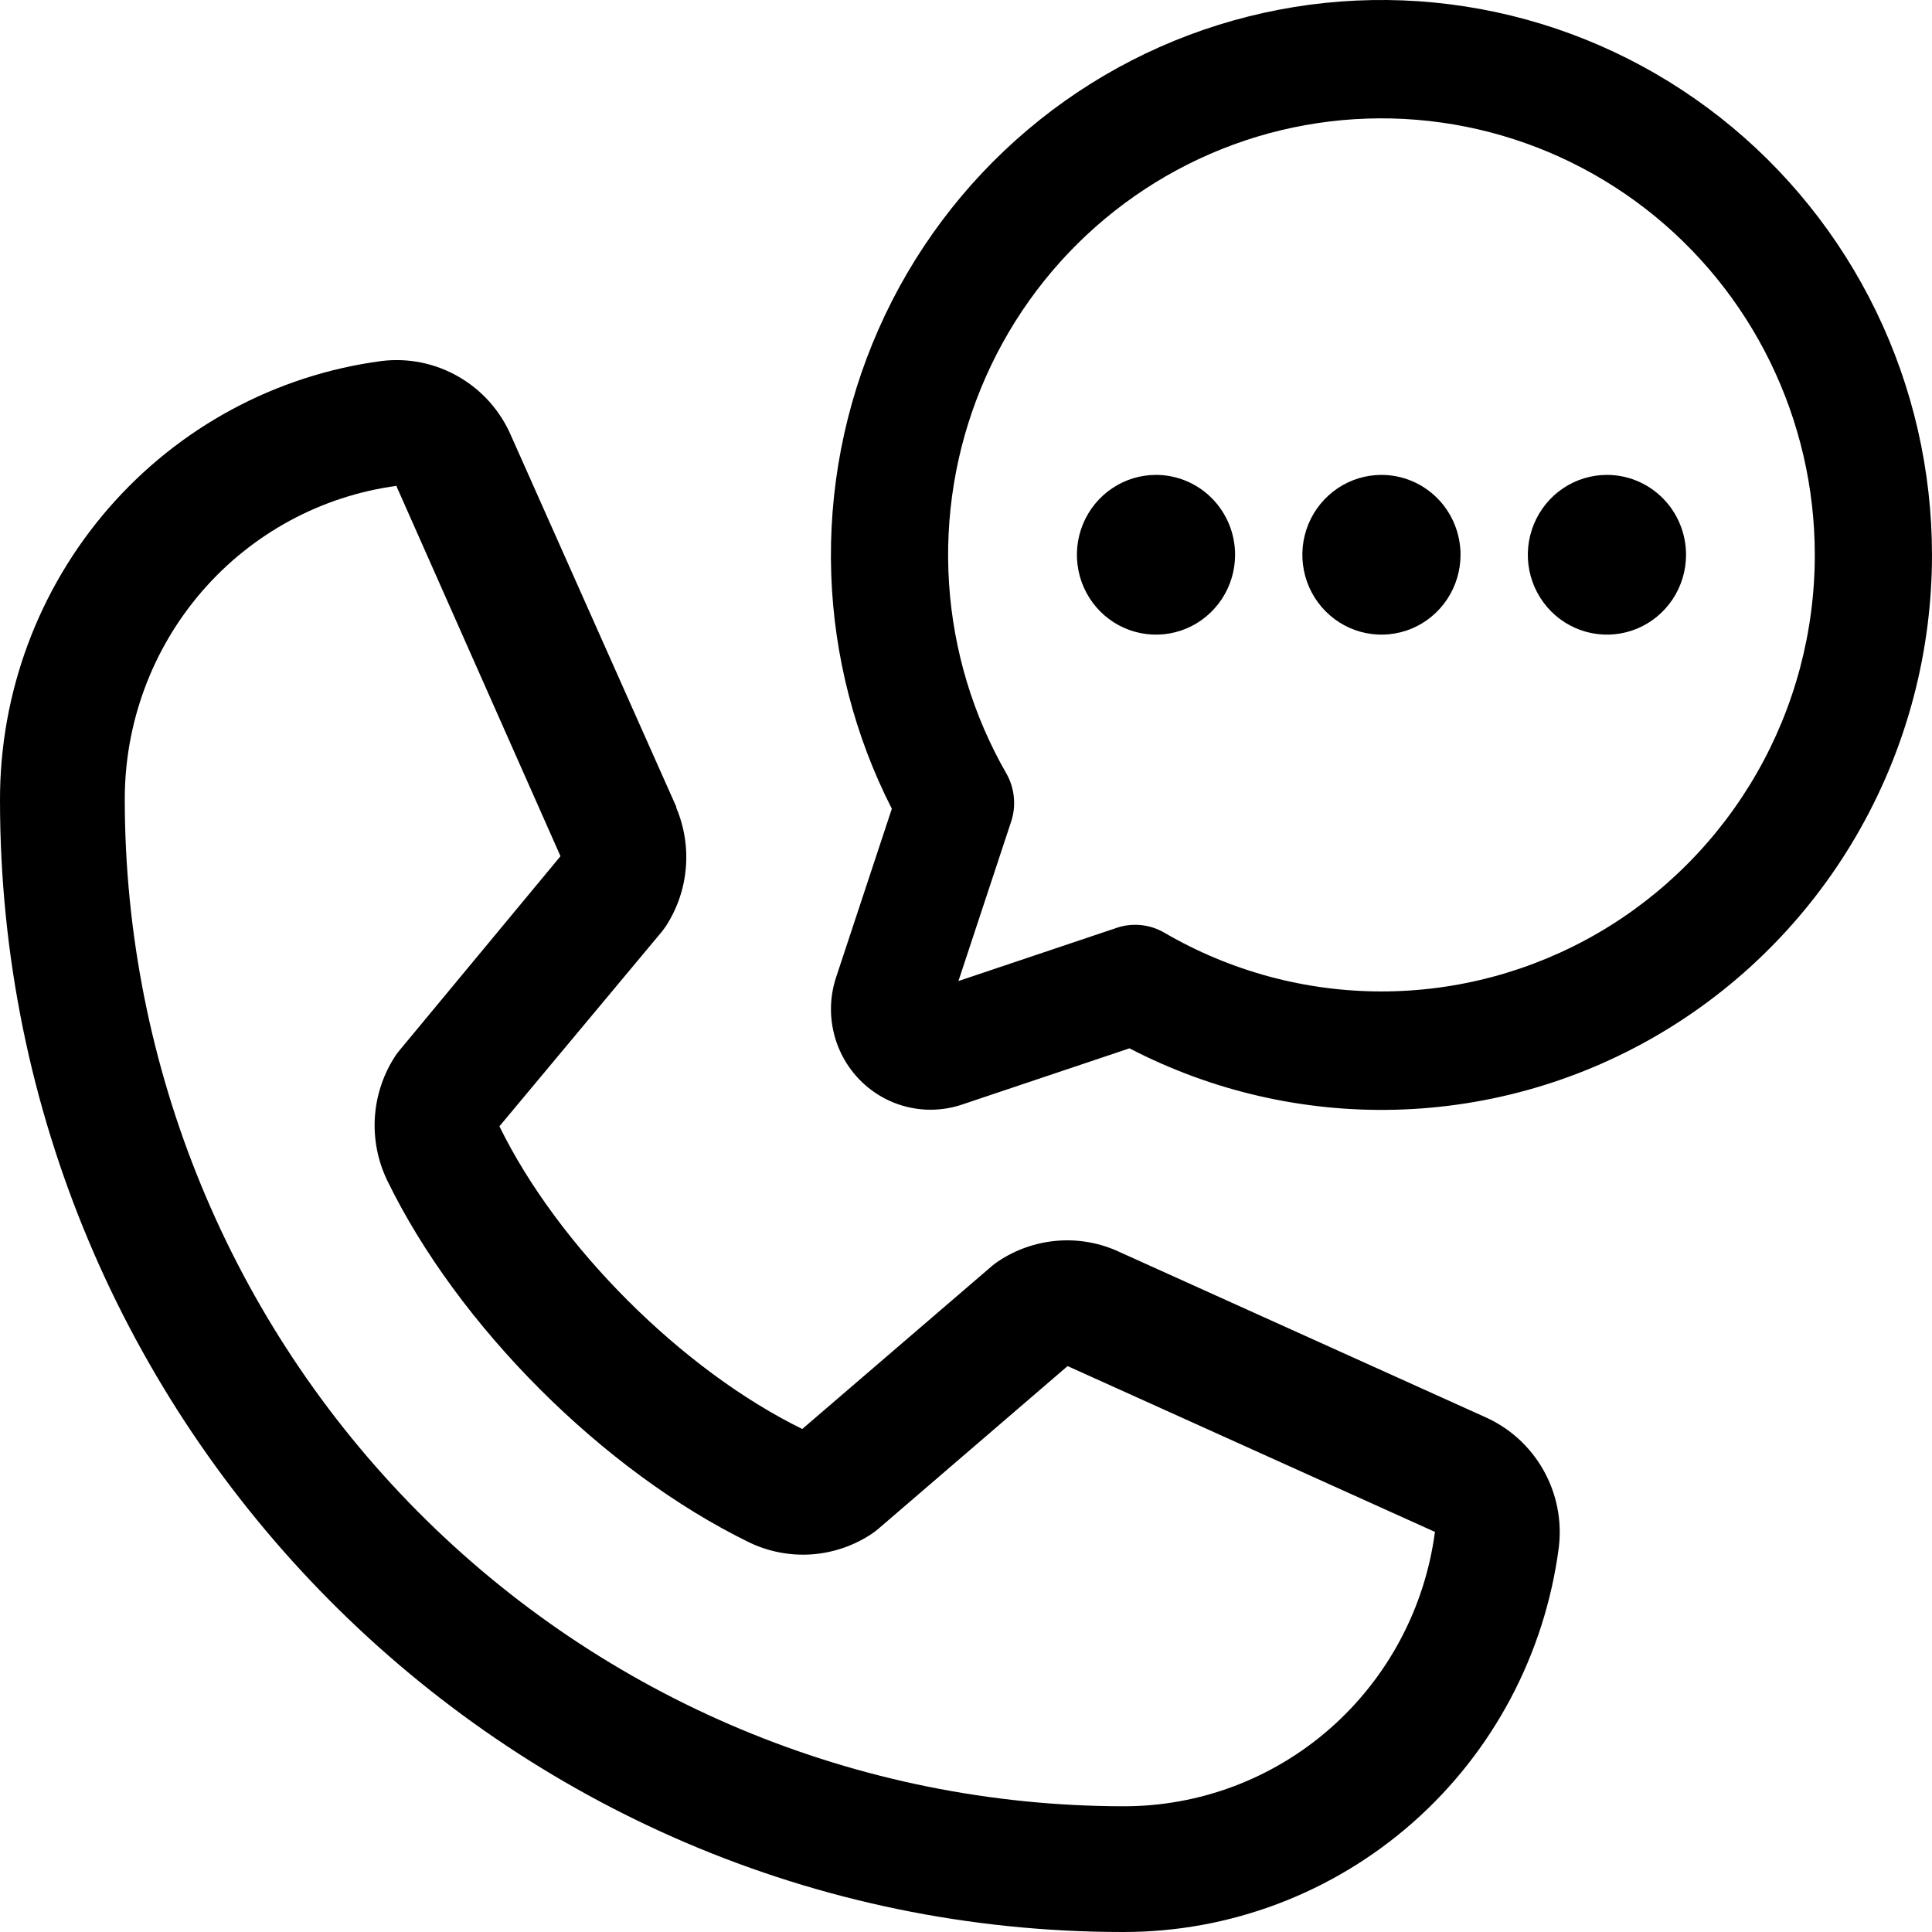 <svg width="36" height="36" viewBox="0 0 36 36" fill="currentColor" xmlns="http://www.w3.org/2000/svg">
<path d="M26.966 11.165C27.128 10.921 27.215 10.633 27.215 10.337C27.215 9.942 27.059 9.563 26.783 9.284C26.506 9.005 26.131 8.849 25.742 8.849C25.451 8.849 25.166 8.936 24.924 9.099C24.682 9.262 24.492 9.495 24.38 9.767C24.268 10.039 24.239 10.339 24.296 10.628C24.353 10.918 24.494 11.183 24.701 11.391C24.907 11.599 25.169 11.74 25.455 11.797C25.74 11.854 26.036 11.825 26.305 11.713C26.573 11.601 26.804 11.41 26.966 11.165Z" fill="currentColor"/>
<path d="M21.54 8.849C21.249 8.849 20.965 8.936 20.723 9.099C20.48 9.262 20.291 9.495 20.179 9.767C20.067 10.039 20.038 10.339 20.095 10.628C20.152 10.918 20.293 11.183 20.499 11.391C20.705 11.599 20.968 11.74 21.253 11.797C21.538 11.854 21.834 11.825 22.103 11.713C22.372 11.601 22.602 11.41 22.765 11.165C22.927 10.921 23.014 10.633 23.014 10.337C23.014 9.942 22.858 9.563 22.581 9.284C22.305 9.005 21.93 8.849 21.54 8.849Z" fill="currentColor"/>
<path d="M29.943 8.849C29.652 8.849 29.367 8.936 29.125 9.099C28.883 9.262 28.694 9.495 28.582 9.767C28.47 10.039 28.44 10.339 28.497 10.628C28.555 10.918 28.695 11.183 28.902 11.391C29.108 11.599 29.371 11.74 29.656 11.797C29.941 11.854 30.237 11.825 30.506 11.713C30.775 11.601 31.005 11.41 31.168 11.165C31.33 10.921 31.417 10.633 31.417 10.337C31.417 9.942 31.261 9.563 30.984 9.284C30.707 9.005 30.333 8.849 29.943 8.849Z" fill="currentColor"/>
<path fill-rule="evenodd" clip-rule="evenodd" d="M36 10.337C36 12.123 35.542 13.879 34.669 15.433C33.797 16.987 32.54 18.287 31.022 19.206C29.504 20.125 27.776 20.632 26.006 20.678C24.283 20.723 22.577 20.329 21.046 19.534L17.926 20.582C17.599 20.692 17.249 20.708 16.914 20.628C16.579 20.549 16.272 20.376 16.029 20.131C15.785 19.885 15.613 19.575 15.534 19.236C15.454 18.897 15.47 18.542 15.579 18.212L16.618 15.07C15.928 13.717 15.542 12.226 15.489 10.704C15.435 9.134 15.736 7.572 16.37 6.136C17.003 4.701 17.953 3.43 19.147 2.42C20.34 1.41 21.746 0.688 23.258 0.308C24.769 -0.073 26.347 -0.101 27.871 0.225C29.395 0.551 30.825 1.223 32.053 2.189C33.282 3.156 34.276 4.392 34.96 5.804C35.644 7.215 35.999 8.766 36 10.337ZM18.891 14.851C18.876 14.695 18.828 14.545 18.75 14.409C18.13 13.329 17.766 12.12 17.684 10.875C17.603 9.631 17.806 8.384 18.28 7.231C18.753 6.078 19.483 5.05 20.414 4.227C21.345 3.404 22.451 2.807 23.648 2.483C24.845 2.16 26.099 2.118 27.315 2.361C28.53 2.604 29.673 3.126 30.656 3.885C31.639 4.645 32.435 5.622 32.983 6.741C33.531 7.86 33.816 9.09 33.816 10.338C33.817 11.766 33.444 13.169 32.735 14.406C32.026 15.643 31.006 16.671 29.778 17.385C28.549 18.099 27.155 18.475 25.736 18.474C24.318 18.473 22.925 18.096 21.697 17.38C21.531 17.283 21.343 17.232 21.151 17.232C21.034 17.232 20.917 17.251 20.806 17.289L20.805 17.29L17.859 18.28L18.84 15.313C18.89 15.165 18.907 15.007 18.891 14.851Z" fill="currentColor"/>
<path fill-rule="evenodd" clip-rule="evenodd" d="M27.664 26.401L20.818 23.31L20.799 23.301C20.444 23.148 20.056 23.086 19.671 23.122C19.287 23.158 18.916 23.29 18.595 23.506C18.557 23.531 18.521 23.559 18.486 23.588L14.949 26.627C12.708 25.53 10.395 23.216 9.306 20.987L12.326 17.368C12.355 17.332 12.383 17.295 12.409 17.256C12.619 16.932 12.746 16.562 12.779 16.177C12.813 15.792 12.751 15.405 12.601 15.05V15.032L9.524 8.121C9.325 7.657 8.982 7.271 8.546 7.02C8.111 6.768 7.607 6.666 7.109 6.727C5.14 6.988 3.332 7.963 2.024 9.469C0.716 10.975 -0.004 12.909 1.31493e-05 14.911C1.31493e-05 26.539 9.388 36 20.926 36C22.912 36.004 24.831 35.278 26.326 33.96C27.82 32.642 28.787 30.82 29.046 28.835C29.107 28.334 29.006 27.826 28.756 27.387C28.507 26.948 28.124 26.603 27.664 26.401ZM20.926 33.657C15.994 33.651 11.266 31.675 7.779 28.16C4.292 24.646 2.33 19.881 2.325 14.911C2.32 13.481 2.831 12.098 3.763 11.02C4.696 9.941 5.986 9.242 7.392 9.053C7.392 9.059 7.392 9.064 7.392 9.07L10.444 15.954L7.44 19.577C7.41 19.612 7.382 19.65 7.357 19.69C7.139 20.028 7.011 20.417 6.985 20.82C6.96 21.223 7.038 21.625 7.212 21.989C8.529 24.703 11.242 27.416 13.964 28.742C14.327 28.916 14.729 28.992 15.13 28.963C15.531 28.933 15.918 28.8 16.252 28.575C16.29 28.549 16.326 28.522 16.36 28.493L19.893 25.455L26.723 28.538H26.739C26.553 29.958 25.86 31.26 24.79 32.203C23.72 33.145 22.346 33.662 20.926 33.657Z" fill="currentColor"/>
</svg>

